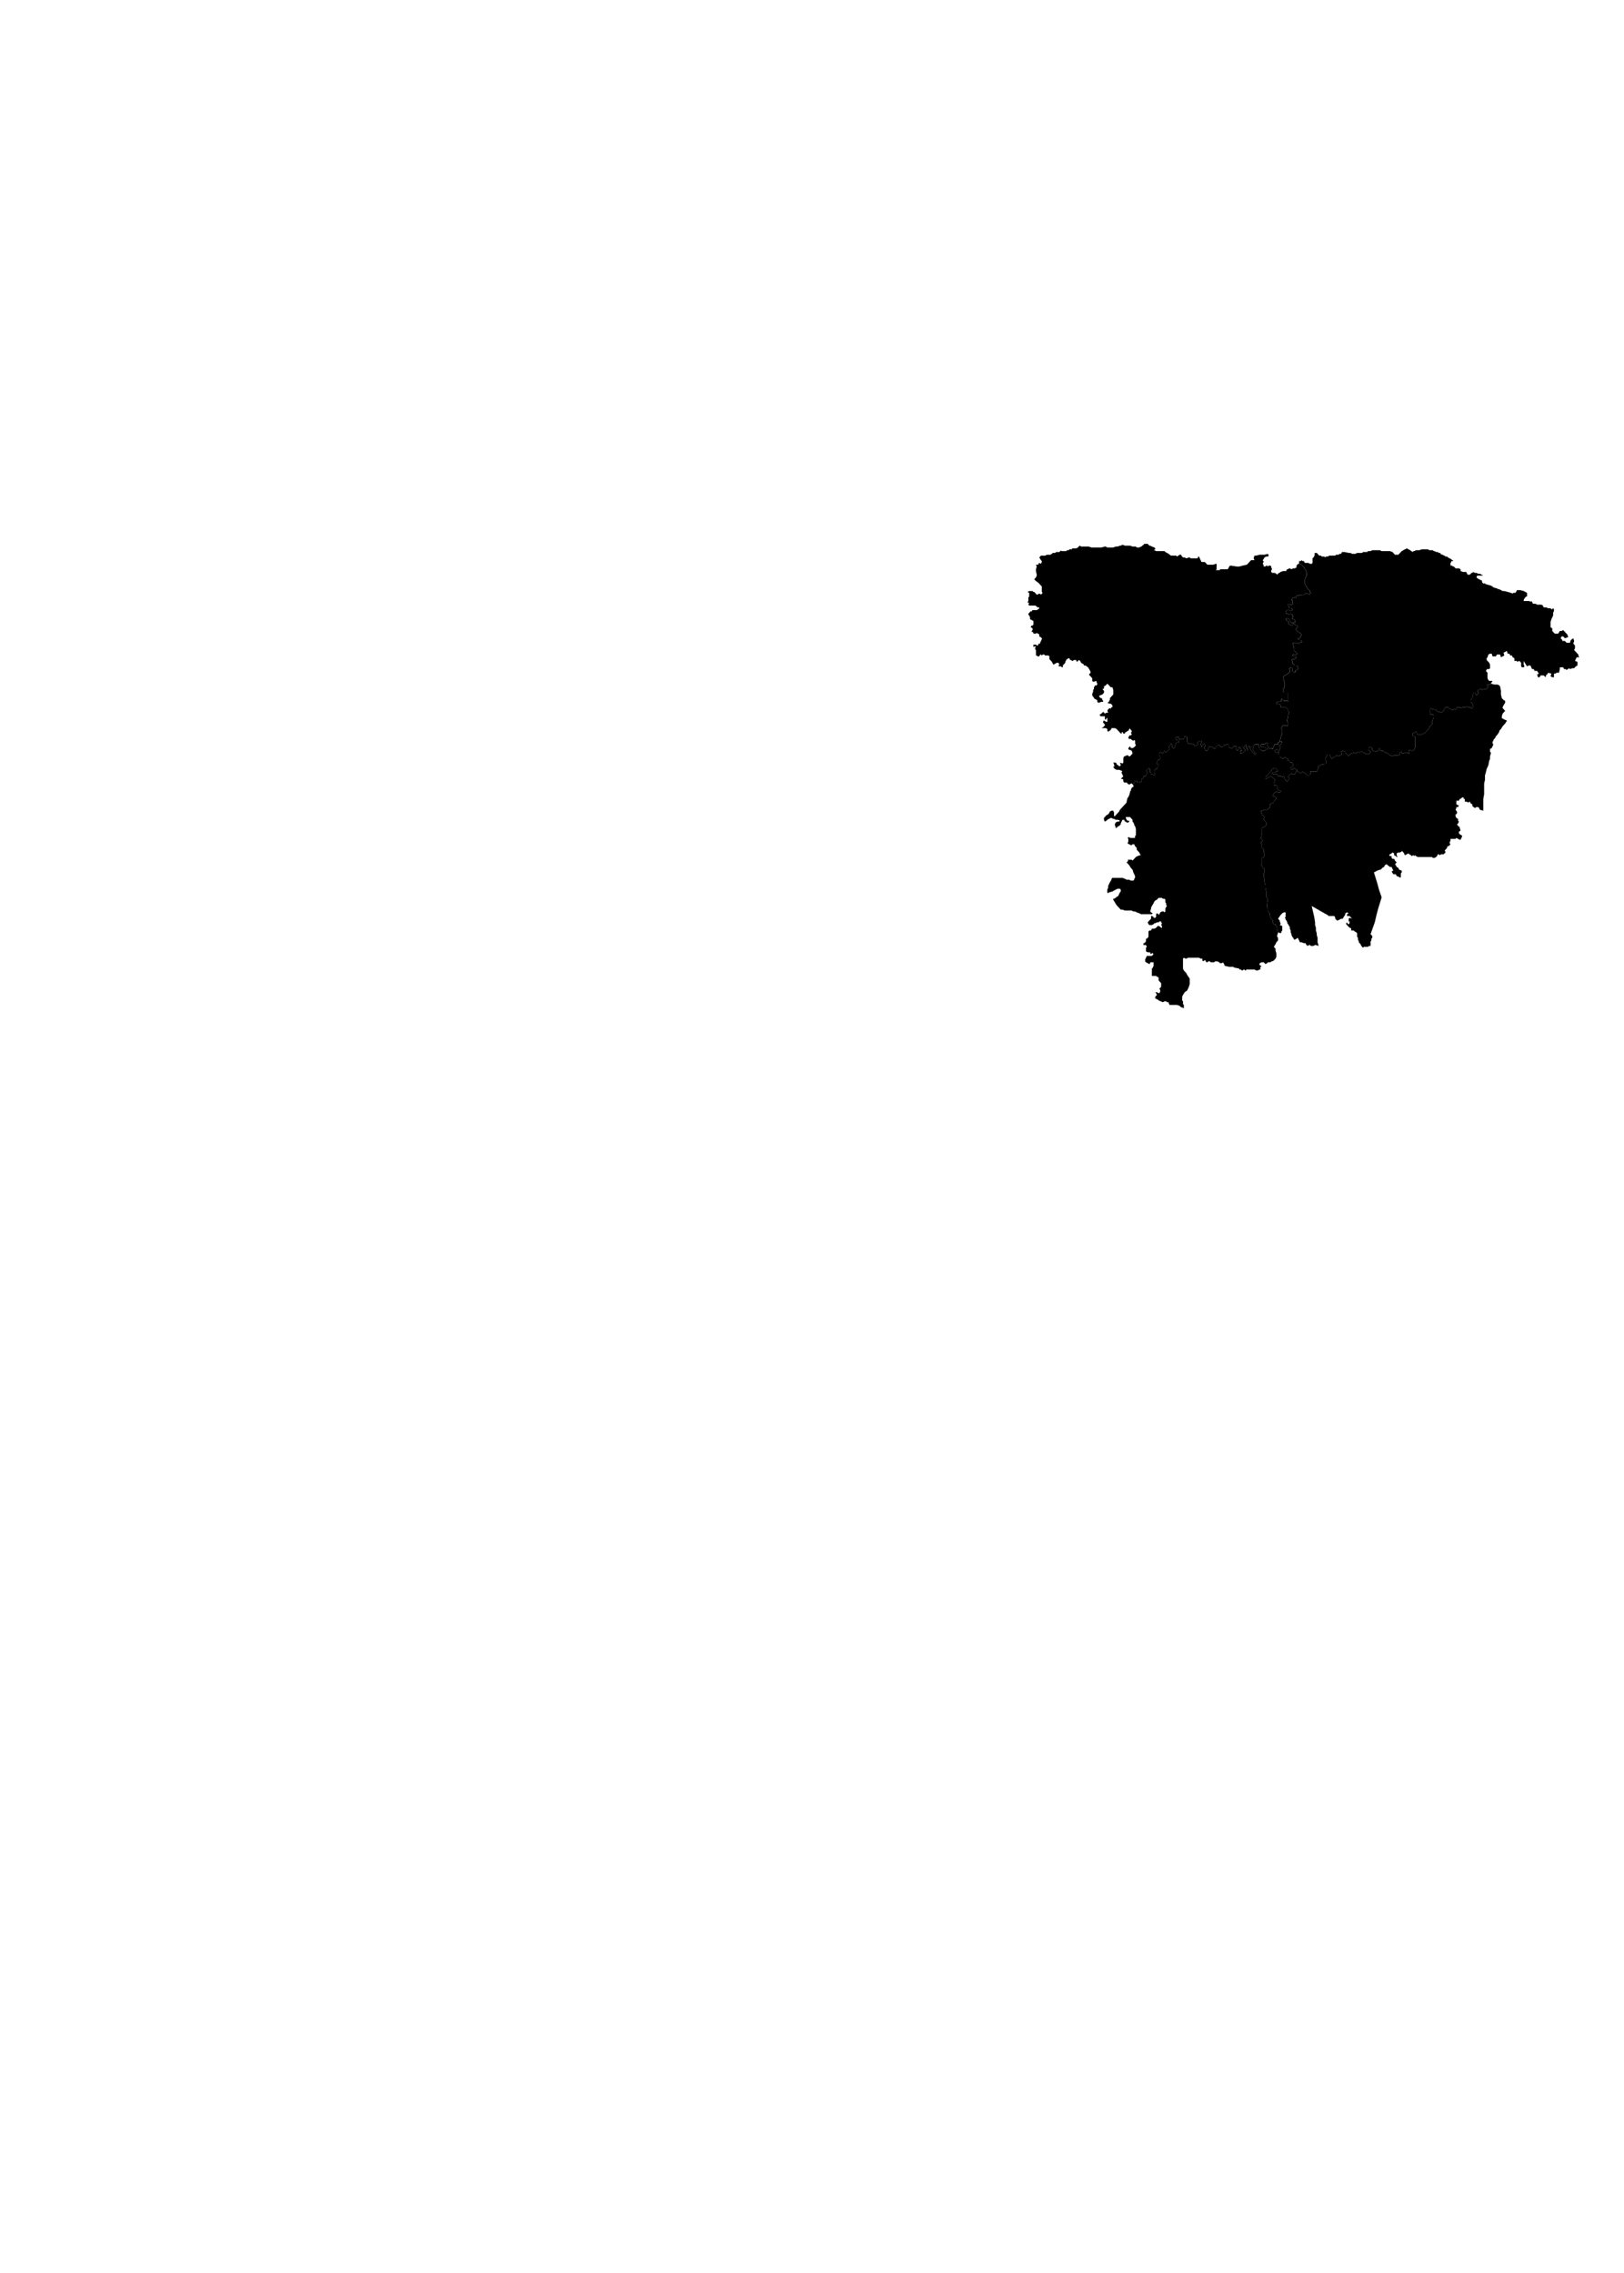 <svg enable-background="new -106.403 -201.859 629.266 880.536" height="880.536px" id="district_41" viewBox="-106.403 -201.859 629.266 880.536" width="629.266px" x="0px" xml:space="preserve" xmlns="http://www.w3.org/2000/svg" y="0px" centerX="380" centerY="100">
    <path d="M362.74,87.56   l-0.651-0.35l-0.653,1.757h-0.653l-0.648-1.407l0.648-0.35l-0.325-0.703l-0.323-0.35l-0.325,0.35l-0.653,1.054V87.21l-0.322-0.703   l0.322-0.703v-0.703h-0.648l-0.981,0.703l0.328,0.703l-1.298,0.703l-0.331-0.703h-0.328l-0.65-0.35h-0.651h-0.647l-0.322-0.704   v-1.056v-0.702l-0.982-0.352l-0.325,1.055h-0.977l-0.652,0.353l-0.328-1.056h-0.977l-0.324,0.351l0.324,0.705h0.324l0.325,0.35   h0.325v0.703h-0.977l-0.324,1.054l-0.325,0.353v0.703h-0.65l-0.33-0.353v-0.703l-0.325-0.7l-0.324,0.35l-0.325,0.703l-0.325,0.351   l0.325,0.705l-0.325,0.349l-0.979,1.056l-0.65-0.704l-0.656,1.056l-0.648-0.351l-0.328-0.352l-0.322,0.703v0.702l0.322,0.702v0.705   l-0.322,0.35h-0.646l-0.327,1.056l-0.328,0.35l0.979,0.352l-0.321,0.704l-0.328,1.056h-0.653l-0.331,0.703v0.702l0.331,0.705   l-0.652,0.35l-0.328-0.35h-0.649v-0.705l-0.646-0.351l0.321-0.351v-0.353l-0.321-0.702l-0.652,0.352l-0.653,0.703l0.653,0.702   l-0.653,0.705v0.702h-0.979v0.702l-0.649,0.352v1.054l-1.629,0.351l-0.331-0.701l-0.974,0.35l-0.331,1.407l-0.324-0.35   l-0.322-0.353h-0.327l-0.322,0.353h-0.328h-0.324l-0.325-0.353l-0.328-0.352h-0.327h-0.325h-0.321l-0.328-0.351v-0.703   l-0.325-0.351h-0.652l0.324-0.352l0.328-0.352l0.325-0.351l-0.325-0.352v-0.35l-0.328-0.353v-0.703h0.328l-0.328-0.351   l-0.973-0.353h-0.331h-0.649L325.606,96l-0.324-0.352l-0.325-0.349l0.325-0.354h0.324l-0.324-0.352v-0.351l-0.325-0.701h0.325   h0.649l0.328,0.349v0.352l0.649,0.351l0.331,0.352h0.324l0.322-0.352l-0.322-1.054l0.977,0.35l0.325-0.35v-1.056v-0.702   l0.328-0.702h0.321l0.652-0.353h0.328h0.325v0.353h0.324h0.328l0.974-1.056l-0.322-1.056l-0.649-0.352h-0.327l-0.325-0.349v-0.352   l0.325-0.353l0.327-0.35l0.322,0.703h0.327h0.322l0.655-0.353l0.325-0.35l0.321-0.353l-0.321-0.7v-0.353v-0.351v-0.352l-0.325-0.35   l-0.33,0.35l-0.647-0.35l-0.327-0.353h-0.649l-0.325-0.352v-0.351l0.325-0.351v-0.351h0.649l0.327-0.352l-0.327-0.705l0.327-0.35   v-0.352l-0.327-0.35l-0.322-0.351V80.18l-0.327,0.354l-0.325,0.701h-0.325l-0.328,0.352l-0.652,0.35v0.353h-0.321h-0.328   l-0.325-0.703l-0.327,0.35v0.353h-0.325l-0.979-1.056l-0.649-0.701l-0.653-0.354h-0.973h-0.325l-0.328,0.705l-0.98,0.702   l-0.324-0.352v-0.701l-0.649-0.354h-0.65h-0.328h-0.324h-0.328l0.652-0.35l0.328-0.352l0.328-0.35v-0.354l-0.328-0.35l-0.328-0.354   V77.37h0.328h0.328l0.322,0.353h0.649v-0.705v-0.351v-0.353h-0.325l-0.325,0.703l-0.321-0.351v-0.353v-0.35v-0.352h-0.656h-0.652   h-0.325l-0.327-0.349v-0.354l0.652-0.353l0.328-0.349l0.324-0.352l0.328,0.352l0.328,0.349l0.646-0.349h0.324h0.325l-0.325-0.704   l0.325-0.704h0.325v-0.35h0.325l0.33,0.35v-0.35l0.328-0.352h0.325v-0.353v-0.351l-0.325-0.352l-0.328-0.352h-0.33h-0.325   l-0.649-0.351l0.649-0.352v-0.351l0.325-0.353V68.58l0.33-0.354l0.653-0.701l0.321-0.351v-0.703v-1.056l-0.321-1.054h-0.325h-0.328   l-0.33-0.353l-0.325-0.352l-0.325-0.352l-0.325-0.349l-0.324,0.349l-0.325,0.352l-0.649,0.352v0.704l-0.328,0.351h-0.324   l0.324,0.349l0.328,0.353v0.703l-0.328,0.351l-0.324,0.353l-0.98,0.351l-0.322,0.351l0.322,0.35l0.328,0.354h0.324l0.328,0.351   v0.35l0.324,0.353v0.351h-0.652l-0.977,0.352h-0.328l-0.324-0.352V69.28h-0.321l-0.331-0.35h-0.322l-0.98-1.407V66.82l0.331-0.703   v-0.351V65.42l0.321-0.349v-0.704l0.328-0.352v-0.352h0.653l0.321-0.352v-0.349l-0.321-0.703v-0.352l-1.305,0.352l-0.331-0.352   v-0.351v-0.703l-0.649-0.703l-0.325-0.353l-0.321-0.35l0.321-0.351l0.325-0.354v-0.349l-0.325-0.702l-0.652-1.056l-0.977-0.703   h-0.325h-0.327V55.58l-0.328-0.35h-0.322l-0.321-0.352l-0.331-0.35v-0.353l-0.649-0.351l-0.328,0.351l-0.324,0.353l-0.325-0.353   v-0.368H310.3h-0.652l-0.325,0.351h-0.327l-0.325-0.351h-0.325l-0.324-0.353v-0.352h-0.325l-0.646,0.352l-0.328,0.353l-0.331,0.704   v0.351l-0.324,0.352l-0.325,0.351l-0.328,0.352v0.355v0.348h-0.324l-0.322-0.348h-0.327h-0.322l-0.649-0.355h0.321l0.328-0.352   l-0.328-0.351v-0.352h-0.321h-0.658v0.352h-0.65v0.351h-0.324l-0.325-0.351l-0.321-0.703l-0.328-0.353l-0.325-0.351l-0.328-0.353   v-0.352v-0.701l-0.324-0.352h-0.328h-0.324h-0.325h-0.328l-0.325-0.351h-0.646l-0.328,0.351l-0.328-0.351h-0.325l-0.328,0.703   h-0.328h-0.32l-0.325-0.352H295v-0.351v-0.703v-0.351v-0.353V49.94l-0.328-0.352v-0.351L295,48.534h-0.652l-0.327,0.354v-0.354   V47.83h0.327H295l0.322,0.352h0.325l0.32-0.352v-0.349h0.328h0.328V47.13l0.325-0.704l0.328-0.701v-0.353l-0.328-0.351   l-0.653-0.353v-0.701l-0.328-0.354h-0.32l-0.325-0.349L295,43.613h-0.652h-0.327v-0.349l-0.328-0.354h-0.322v-0.351l0.322-0.353   V41.86v-0.352l-0.65-0.354v-0.35l0.328-0.351h0.322l0.328-0.35V39.75v-0.711v-0.348l-1.306-0.705v-0.351v-0.354l-0.324-0.701   l-0.321-0.353v-0.352l0.321-0.35l0.324-0.351l0.325-0.353l0.328,0.353v-0.353l0.322-0.35h0.328h0.327h0.652h0.322l0.646-0.352   l0.328-0.352v-0.351h-0.328h-0.32l-0.325-0.351h-0.322v-0.352h-0.328h-0.325h-0.326h-1.306h-0.324l-0.321-0.352l0.321-0.702h-0.321   l-0.331-0.351l0.331-0.353V29.9v-0.352l0.321-0.352v-0.703v-0.701l-0.652-0.353l0.652-0.351h0.324h0.325h0.328h0.322l0.328,0.351   h0.326l0.978,1.055h0.325l0.32-0.35h0.656l0.325,0.35l0.328-0.35l0.328-0.352l-0.328-0.353v-0.356v-1.405v-0.353l-0.328-0.353   l-0.325-0.349l-0.656-0.703l-0.97-0.704l-0.328-0.352l-0.325-0.35l0.653-0.703l0.322-0.704v-0.353l-0.322-1.405v-0.353V18.65   l0.322-1.055l-0.322-0.703h0.97v-0.351l0.328-0.353l0.653,0.353l0.328-0.704v-0.35l-0.328-0.353l-0.653-1.052l0.328-0.352   l0.325-0.354h0.328h1.301l0.653-0.349h0.652h0.652l0.653-0.353l0.321-0.352h0.325h0.649l0.324-0.351h0.659h0.649l0.322-0.352   l0.327-0.352v0.352h0.646h0.653h0.655l0.328-0.352h0.646l0.325-0.35h0.324h0.65V10.56h0.652h0.327h0.65l0.649-0.35l0.328-0.351   l0.321-0.353l0.659,0.353h0.646h0.655h0.65h0.648h0.331l0.971,0.351h0.98h0.649h0.652h0.978h0.652l1.311-0.351h0.321l0.649,0.351   h0.65h0.982h0.647l0.976-0.351h0.653l0.98-0.353h0.321l0.653-0.352l0.977,0.352h0.652h0.979h0.328l0.974,0.353h0.324h0.331h0.324   h0.322l0.325,0.351h0.98l0.649-0.351h0.328V9.507h0.325l0.324-0.352L337,8.804h0.652h0.325h0.328l0.321,0.351l0.331,0.352h0.321   l0.653,0.353l0.973,0.351l0.331,0.35v0.353l-0.652,0.35h0.321l0.656,0.352h0.655h0.321h0.647h0.979h0.656l0.328,0.352l0.646,0.35   l0.652,0.352l0.325,0.352h0.325v0.35h0.325h0.654h0.322h0.653h0.324l0.324,0.354l0.979-0.704h0.325h0.327v0.35l0.324,0.354   l0.328,0.352h0.322h0.325l0.651,0.348l0.978-0.348h0.325l0.331,0.348h0.32h0.328h0.322h0.328h0.652h0.646l0.328-0.348v-0.352h0.322   l0.33,0.7l0.327,0.703l0.322,0.703h0.331h0.322h0.325h0.323l0.653,0.705l0.325,0.35h0.653h0.976h0.653l0.976-0.35h0.325v0.35v0.704   v0.35v0.352v0.352l-0.325,0.351h0.325h0.331h0.646h0.328v-0.351h0.325h0.65h0.651h0.659h0.646l0.323-0.352l0.328-0.702l0.325-0.352   h0.322l2.285,0.352h0.648h0.328l1.301-0.352l1.633-0.352l0.324-0.35l0.978-1.055l0.328-0.353h0.324h0.327h0.65l-0.322-0.703   l0.322-1.055H380h0.325l1.304-0.35h0.652h0.649h0.653l1.301-0.353l0.325,0.702l-0.325,0.354h-0.653l-0.646,0.352l-0.653,1.053   v0.353h0.328v0.35l-0.328,0.352v0.353l0.328,0.702v0.352h0.65l0.32-0.352h0.328l0.325,0.352l0.325-0.352h0.321h0.335l0.327,0.352   v0.35l0.321,0.703l-0.321,0.352v0.701l0.321,0.352h0.325h0.65l0.648,0.353l0.328,0.351l0.325-0.351l0.331-0.353h0.321l0.324-0.352   l0.979-0.348h0.325h0.327h0.321h0.328v-0.353l0.322-0.352h0.331l0.324-0.351h0.324l0.65,0.351l0.649-0.351h0.652l0.653-0.352   v-0.702l0.325-0.352l0.327-0.351h0.321l0.981,0.351l0.976,1.055l0.322,0.704l0.331,0.351l0.328,1.054v0.353v0.704l-0.328,0.704   l-0.331,0.703v0.349v0.352v1.056l0.331,0.7l0.328,0.353l0.321,0.702l0.655,0.701l0.322,0.354v0.351l0.325,0.353l-0.325,0.352   l-0.322,0.35l-0.331-0.35h-0.324h-0.321h-0.659l-0.322,0.35h-0.648h-0.325l-0.328,0.353l-0.325-0.353l-0.328,0.353h-0.321h-0.652   v0.702h-0.328h-0.649l-0.649,0.352l-0.328,0.702h0.328v0.705v0.351l0.322,0.349l-0.65,0.353h-0.65l-0.648-0.353v0.353v0.352   l0.325,0.352v0.35l0.324,0.351h0.649l0.328,0.352v0.352l-0.653,0.351l-0.648-0.351h-0.325h-0.331l-0.65,0.704v0.35l0.328,0.351   h0.322l0.656,0.351l0.648-0.351l0.653,0.351v0.353l0.322,0.352l-0.322,0.702v0.352h0.649l0.324,0.35v0.354v0.7h-0.651h-0.65   l-0.325-0.352l-0.325-0.703l-0.323-0.35l-0.979-0.352l-0.328,0.352l0.328,0.35l0.322,0.354l0.656,0.349l-0.325,0.704l0.648,0.353   l0.979,0.351l0.321-0.704l0.652,0.353l0.979,0.351v0.7l-0.325,0.354l-0.328,0.352l0.328,0.349l0.325,0.353l0.328,0.351l0.648,0.354   l0.325,0.349l0.328,0.354l-0.328,0.702l-0.325,0.703h-0.648v0.353l0.32,0.349h0.653l0.653,0.704l-0.979,0.353l-0.648,0.351   l-0.328-0.351h-0.325h-0.653h-0.651v0.7l0.327,1.408v0.351v0.352v0.351l0.649,0.353l0.328,0.351l0.325,0.353l-0.325,0.35h-0.328   h-0.325h-0.652l-0.321,0.352l0.321,0.352h0.652h0.325l0.328,0.353l-0.328,0.348l-0.325,0.352h-0.652h-0.321l-0.328,0.353   l0.328,0.351v0.353v0.351l0.321,0.702h0.328l0.324,0.352h0.325h0.653v0.355l0.327,0.7l-0.327,0.704h-0.653v0.702l-0.649,0.349   l-0.327-0.349l-0.322-0.352V57.3v-0.35l-0.653-0.352l-0.325,0.352l-0.324,0.351l0.324,0.354v0.35v0.352l-0.324,0.349l-0.324,0.354   l-0.653,0.352l-0.649,0.35l-0.327,0.353l-0.325,0.349v0.354l0.325,0.703v0.351l0.327,0.702v0.353v0.349v0.352v0.703l-0.327,0.353   l-0.325,0.351v0.702l0.325,0.703h0.979h0.653v0.703v0.702v0.704V68.9v0.703v0.351l-0.331-0.351h-0.65h-0.648l-0.325-0.353   l-0.328-0.35h-0.325v0.703l-0.325,0.351h-0.323h-0.322h-0.331l-0.653,0.352v0.351l0.328,0.352l0.325-0.352h0.331l0.322,0.352   l0.323,0.352v0.351v0.353h0.325h0.979h0.648l0.328,0.352l0.653,0.35v0.704l0.325,0.353v0.352v0.349l-0.325,0.353v0.354v0.349   l-0.331,1.406v0.352v0.353l0.331,0.348v0.705v0.354h-0.331l-0.322,0.35l-0.328-0.35h-0.648h-0.325l-0.328,0.35l-0.325,0.702v0.354   l0.325,0.351v0.35v1.056l-0.325,0.703l-0.648,2.46l-0.653,0.352v0.704h-0.979h-0.323l-0.325,0.702l-0.325,0.703v0.352h-0.325   l-0.32-0.352l-0.662,0.352l-0.322-0.704l-0.65-0.704l0.325-0.7l-0.653-0.353l-0.32,0.353l-0.325,0.351h-1.304l-0.331,0.702   l0.331,0.351h0.648h0.653l0.325,0.353h0.976l-0.325,0.701h-0.648l-0.325,0.352h-0.653l-0.979-0.352h-0.322v-0.701l-0.328-0.703   v-0.353v-0.349h-0.325h-0.648h-0.325l-0.65,0.349v0.704 M379.365,87.56l-0.328,0.705l0.65,1.407l0.653,0.351l-0.325,0.349   l-0.65-0.349l-0.654-0.704l-0.653-1.054V87.56l-0.322-0.35h-0.325l-0.328,0.35v0.353v1.054l-0.323-0.702l-0.325-0.704v-1.054   l-0.325,0.35l-0.65,1.056l0.65,0.701l-0.328,0.703l-0.653,0.353l-0.323,0.351h-0.653v-0.704v-0.351h0.653l-0.322-0.702   l-0.331-0.352l-0.322-0.353l-0.328,0.705l-0.323,0.702l-0.325-0.352l-0.325-0.35l0.325-0.352V87.56l-0.325-0.35H372.2h-0.648   l-0.328,0.703h-0.656l-0.977-0.353v-1.054h-0.649l-0.319,0.35l-0.658-0.35l-0.327,0.703l-0.647,0.35l-0.653-0.35l-0.327-0.703   l-0.646,0.35l-0.656,0.703l-0.324,0.705l-0.649-0.352l-0.325-0.353h-0.649" id="district_60" area="district" name="sunamganj" bengali="সুনামগঞ্জ" parent="sylhet"></path>
    <polygon points="   468.014,23.922 468.666,24.273 468.994,23.922 468.994,24.273 469.969,24.626 471.272,24.977 471.928,25.329 472.254,25.681   473.557,26.031 474.203,26.384 474.531,26.384 475.189,26.735 475.84,27.087 476.49,27.087 479.097,27.791 479.751,28.142   479.751,27.791 480.073,27.791 480.726,27.791 481.054,27.438 481.377,26.735 481.703,26.735 482.355,26.735 482.686,26.735   483.987,27.087 484.637,27.438 485.289,27.791 485.289,28.142 485.289,28.845 485.289,29.196 484.966,29.196 484.637,29.548   484.312,29.899 483.987,30.603 483.987,30.953 484.312,30.953 484.966,30.953 485.289,30.953 485.938,30.953 486.269,30.953   486.597,31.307 486.92,30.953 487.243,31.307 487.57,32.006 487.898,32.006 488.223,32.006 488.549,32.006 489.2,32.36   489.53,32.36 489.855,32.36 490.18,32.36 490.829,32.36 491.481,32.713 491.481,33.064 491.806,33.415 492.135,33.415   492.786,33.415 493.441,33.768 493.763,33.768 494.412,33.768 494.739,34.117 495.067,34.117 495.395,33.768 495.72,34.117   495.72,34.47 495.72,34.82 495.395,35.525 495.395,36.226 495.395,36.58 495.067,37.282 494.739,37.985 494.412,39.041   494.412,41.148 495.067,41.502 495.067,42.56 495.395,42.907 496.049,43.61 496.698,43.61 497.349,43.61 498.003,42.56   498.653,42.56 499.306,42.205 499.96,42.907 500.283,43.262 500.935,43.964 501.26,45.019 500.935,45.019 499.96,45.37   499.306,44.666 498.653,44.666 498.326,45.37 498.978,46.074 498.978,46.424 499.306,46.424 499.96,46.424 500.607,47.129   501.26,47.129 501.909,47.129 502.239,46.074 503.22,45.37 503.538,46.424 503.22,47.479 503.865,48.182 503.865,49.237   503.538,49.94 503.865,50.292 504.193,50.644 504.521,50.994 505.172,51.697 505.172,52.049 505.495,52.754 504.521,52.754   504.193,53.455 503.865,54.159 504.846,54.512 504.846,55.916 504.193,56.271 503.538,56.972 503.22,56.972 502.892,56.972   501.909,57.323 501.589,56.972 500.607,57.675 500.283,57.323 499.632,57.323 499.306,56.621 498.003,56.621 498.003,57.323   497.675,58.729 496.698,58.729 496.372,59.081 495.72,59.081 495.72,60.138 495.72,60.485 495.067,60.485 494.412,60.138   494.739,59.081 493.441,58.729 493.113,59.434 492.786,59.434 492.463,60.485 491.806,59.783 490.503,59.783 490.18,60.485   489.53,60.485 489.2,59.434 489.855,59.081 489.2,58.026 488.223,58.026 487.898,57.323 487.243,57.323 486.597,55.916   485.938,55.916 485.289,56.271 483.987,54.159 483.987,54.862 483.987,55.565 484.312,56.271 483.987,56.621 483.337,56.621   483.006,56.271 483.006,55.214 483.006,54.862 482.355,54.159 481.377,54.512 481.377,54.159 481.054,54.159 480.404,54.159   480.404,53.105 479.751,52.754 479.423,52.049 478.775,52.049 478.444,51.348 477.794,51.348 477.469,50.292 476.163,50.994   476.49,52.049 475.84,52.402 475.189,52.754 474.858,51.697 473.557,51.697 473.232,52.402 472.254,52.402 471.928,52.402   471.6,51.348 470.947,51.348 470.3,51.697 469.969,52.754 469.646,53.105 469.646,53.455 469.646,53.807 469.969,54.159   470.3,54.512 470.623,54.862 470.947,55.565 470.947,56.271 470.947,56.972 470.623,57.323 469.646,57.323 469.646,57.675   469.318,58.026 469.646,58.381 469.969,58.729 469.969,59.081 469.969,59.783 469.969,60.84 470.3,61.543 470.623,61.895   470.947,61.895 471.6,61.895 471.928,61.895 471.272,62.95 470.947,63.3 470.623,63.3 469.969,63.3 469.646,63.654 470.3,64.003   470.3,64.355 469.969,64.355 469.646,65.06 469.318,65.06 468.666,65.06 468.014,65.412 467.689,65.06 467.364,65.06   467.034,65.06 466.06,65.761 466.385,66.114 466.385,66.466 466.385,66.817 466.06,67.17 465.735,67.521 465.406,66.817   465.085,66.466 464.754,66.466 464.428,66.817 464.428,67.521 464.103,68.223 463.781,68.927 463.451,69.278 463.451,69.982   463.781,70.334 464.103,70.684 464.428,71.035 464.428,71.738 464.103,72.443 463.781,72.793 463.451,72.092 463.123,72.092   462.471,72.092 461.823,71.738 461.497,72.092 460.52,72.092 459.537,72.443 459.217,72.092 458.891,72.092 458.24,72.092   457.908,72.443 457.585,73.145 456.934,72.793 456.606,72.793 456.606,73.145 456.281,73.145 455.631,72.793 454.977,72.443   454.655,72.092 454.323,72.092 453.671,72.092 453.348,72.443 453.348,72.793 453.023,73.145 452.698,73.848 452.045,74.202   451.394,73.848 450.74,73.848 450.414,73.496 450.091,73.145 448.462,72.793 448.134,72.443 447.811,72.793 447.811,73.145   447.811,73.848 447.811,74.55 447.811,74.903 448.462,74.903 448.785,74.903 449.112,75.257 449.112,75.959 448.785,77.012   448.785,77.364 448.462,77.717 448.462,78.066 448.785,78.419 448.462,78.771 448.134,79.123 447.48,79.474 447.48,79.826   447.155,80.531 446.502,81.232 446.179,81.583 445.854,81.936 445.199,82.288 444.551,82.64 442.919,82.64 442.591,82.288   442.591,81.936 442.268,81.583 440.968,82.288 440.968,82.64 440.968,82.99 441.288,83.342 441.615,83.342 441.94,83.694   441.94,84.045 441.94,84.397 441.94,84.75 441.94,85.451 441.94,86.507 441.94,87.56 441.615,88.265 441.615,88.617   440.636,88.967 439.656,88.617 439.336,88.967 439.336,89.318 439.656,89.67 439.656,90.023 439.336,90.023 438.682,89.67   438.029,89.67 437.379,90.023 436.725,90.023 436.725,89.67 436.725,89.318 436.4,89.318 436.076,89.67 435.745,90.023   436.076,90.372 435.425,90.725 435.096,90.725 434.119,90.725 433.791,90.725 433.142,91.077 432.811,91.077 432.489,90.725   432.162,90.725 431.839,90.372 431.51,90.023 430.863,89.67 430.205,89.67 429.556,88.967 428.903,88.967 428.576,88.967   428.253,88.617 428.253,87.914 427.927,87.914 427.927,88.617 426.946,89.318 426.616,89.318 425.645,88.967 425.317,88.617   425.317,87.914 424.99,87.56 424.344,87.56 423.688,87.914 423.688,88.617 424.344,88.967 424.665,89.318 424.344,90.023   424.016,90.372 423.363,90.023 422.713,90.372 422.385,89.67 421.734,89.67 421.407,89.318 421.082,89.318 420.756,89.318   420.105,89.67 419.45,89.318 419.122,90.023 418.148,89.67 416.519,90.372 416.191,91.077 415.544,90.372 415.213,90.023   414.887,90.023 414.887,89.318 413.91,88.967 413.261,89.318 413.587,90.372 412.28,91.077 411.627,90.725 410.651,91.427   410.001,91.427 409.676,92.133 409.347,91.781 409.022,91.077 409.022,90.372 408.044,90.372 407.719,90.725 407.393,91.427   407.065,92.133 407.065,92.483 407.393,92.835 407.393,93.891 406.744,93.891 406.416,94.24 405.761,94.24 405.111,94.592   404.461,94.944 404.461,95.648 404.133,96.349 403.81,97.054 403.156,97.054 402.827,97.054 402.178,97.054 401.85,97.054   401.198,97.054 401.525,97.757 401.198,98.111 400.878,98.461 399.899,98.461 399.571,97.757 398.267,97.054 397.614,97.757   395.985,96.703 396.31,96.349 394.678,95.648 394.356,96.349 393.701,96 394.028,94.944 394.678,94.944 394.678,94.24   394.356,93.538 393.701,93.538 393.052,92.835 392.396,92.835 392.727,92.133 391.424,91.427 390.77,92.133 390.115,91.427   389.467,91.427 389.467,90.372 389.144,90.372 388.813,90.372 389.144,89.67 389.144,89.318 388.158,89.67 387.835,89.67   387.51,88.967 387.835,88.617 388.158,88.265 389.144,88.967 389.467,88.617 389.79,87.56 389.144,87.209 389.467,86.856   390.115,86.157 390.442,85.451 389.467,85.451 390.115,82.99 390.442,82.288 390.442,81.232 390.442,80.882 390.115,80.531   390.115,80.177 390.442,79.474 390.77,79.123 391.095,79.123 391.744,79.123 392.073,79.474 392.396,79.123 392.727,79.123   392.727,78.771 392.727,78.066 392.396,77.717 392.396,77.364 392.396,77.012 392.727,75.605 392.727,75.257 392.727,74.903   393.052,74.55 393.052,74.202 393.052,73.848 392.727,73.496 392.727,72.793 392.073,72.443 391.744,72.092 391.095,72.092   390.115,72.092 389.79,72.092 389.79,71.738 389.79,71.388 389.467,71.035 389.144,70.684 388.813,70.684 388.488,71.035   388.158,70.684 388.158,70.334 388.813,69.982 389.144,69.982 389.467,69.982 389.79,69.982 390.115,69.629 390.115,68.927   390.442,68.927 390.77,69.278 391.095,69.629 391.744,69.629 392.396,69.629 392.727,69.982 392.727,69.629 392.727,68.927   392.727,68.576 392.727,67.871 392.727,67.17 392.727,66.466 392.073,66.466 391.095,66.466 390.77,65.761 390.77,65.06   391.095,64.709 391.424,64.355 391.424,63.654 391.424,63.3 391.424,62.95 391.424,62.598 391.095,61.895 391.095,61.543   390.77,60.84 390.77,60.485 391.095,60.138 391.424,59.783 392.073,59.434 392.727,59.081 393.052,58.729 393.378,58.381   393.378,58.026 393.378,57.675 393.052,57.323 393.378,56.972 393.701,56.621 394.356,56.972 394.356,57.323 394.356,58.026   394.678,58.381 395.01,58.729 395.656,58.381 395.656,57.675 396.31,57.675 396.638,56.972 396.31,56.271 396.31,55.916   395.656,55.916 395.33,55.916 395.01,55.565 394.678,55.565 394.356,54.862 394.356,54.512 394.356,54.159 394.028,53.807   394.356,53.455 394.678,53.455 395.33,53.455 395.656,53.105 395.985,52.754 395.656,52.402 395.33,52.402 394.678,52.402   394.356,52.049 394.678,51.697 395.33,51.697 395.656,51.697 395.985,51.697 396.31,51.348 395.985,50.994 395.656,50.644   395.01,50.292 395.01,49.94 395.01,49.588 395.01,49.237 394.678,47.831 394.678,47.129 395.33,47.129 395.985,47.129   396.31,47.129 396.638,47.479 397.287,47.129 398.267,46.776 397.614,46.074 396.961,46.074 396.638,45.722 396.638,45.37   397.287,45.37 397.614,44.666 397.942,43.964 397.614,43.61 397.287,43.262 396.638,42.907 396.31,42.56 395.985,42.205   395.656,41.854 395.985,41.502 396.31,41.148 396.31,40.448 395.33,40.096 394.678,39.743 394.356,40.448 393.378,40.096   392.727,39.743 393.052,39.041 392.396,38.691 392.073,38.337 391.744,37.985 392.073,37.633 393.052,37.985 393.378,38.337   393.701,39.041 394.028,39.391 394.678,39.391 395.33,39.391 395.33,38.691 395.33,38.337 395.01,37.985 394.356,37.985   394.356,37.633 394.678,36.931 394.356,36.58 394.356,36.226 393.701,35.874 393.052,36.226 392.396,35.874 392.073,35.874   391.744,35.525 391.744,35.173 392.396,34.47 392.727,34.47 393.052,34.47 393.701,34.82 394.356,34.47 394.356,34.117   394.028,33.768 393.378,33.768 393.052,33.415 393.052,33.064 392.727,32.713 392.727,32.36 392.727,32.006 393.378,32.36   394.028,32.36 394.678,32.006 394.356,31.658 394.356,31.307 394.356,30.603 394.028,30.603 394.356,29.899 395.01,29.548   395.656,29.548 395.985,29.548 395.985,28.845 396.638,28.845 396.961,28.845 397.287,28.493 397.614,28.845 397.942,28.493   398.267,28.493 398.916,28.493 399.24,28.142 399.899,28.142 400.221,28.142 400.547,28.142 400.878,28.493 401.198,28.142   401.525,27.791 401.198,27.438 401.198,27.087 400.878,26.735 400.221,26.031 399.899,25.329 399.571,24.977 399.24,24.273   399.24,23.219 399.24,22.867 399.24,22.518 399.571,21.813 399.899,21.11 399.899,20.405 399.899,20.052 399.571,18.999   399.24,18.648 398.916,17.944 397.942,16.89 396.961,16.539 396.961,16.185 396.961,15.836 396.961,15.484 397.287,15.484   397.614,15.484 397.942,15.131 398.267,15.484 398.916,15.484 398.916,15.836 399.24,16.185 399.899,16.185 400.547,16.185   401.198,16.539 401.525,16.539 401.85,16.539 402.178,16.185 402.178,15.484 402.178,15.131 402.178,14.427 402.501,14.079   402.827,13.727 402.827,13.373 403.156,13.023 402.827,12.671 403.156,12.319 403.482,12.319 403.81,12.319 404.133,12.671   404.461,13.023 404.781,13.373 405.111,13.373 405.433,13.373 405.761,13.727 406.416,13.727 406.744,13.727 407.065,14.079   407.393,13.727 408.044,13.727 408.694,13.373 409.676,13.373 410.324,13.373 410.979,13.373 411.304,13.023 411.627,13.023   412.28,13.023 412.608,12.671 413.261,12.671 413.587,11.968 414.237,11.968 414.562,11.968 416.191,12.319 416.844,12.319   417.493,12.671 418.148,12.671 418.802,12.671 419.45,12.319 420.105,12.319 420.756,12.319 421.407,12.319 421.734,11.968   422.385,11.968 422.713,11.968 423.363,11.968 423.688,11.616 424.344,11.616 424.665,11.616 425.317,11.264 425.645,11.264   426.296,11.264 426.946,11.264 427.28,11.264 427.927,11.264 428.253,11.264 428.903,11.616 429.879,11.616 430.533,11.616   431.51,11.616 432.162,11.616 433.142,11.968 433.465,12.319 433.791,12.671 434.119,13.023 435.425,13.023 435.745,12.671   436.076,12.319 436.725,11.616 437.379,11.264 438.029,10.913 438.682,10.561 439.336,10.913 439.983,11.264 440.968,11.968   441.288,11.616 441.615,11.616 442.268,11.264 442.919,11.264 443.569,11.264 444.551,10.913 445.854,10.913 446.502,10.913   446.828,10.913 447.48,11.264 448.134,11.264 448.462,11.264 448.785,11.264 449.112,11.616 449.434,11.616 450.091,11.968   450.74,11.968 451.069,12.319 451.719,12.319 451.719,12.671 452.371,13.023 452.698,13.023 453.023,13.373 453.348,13.373   453.671,13.727 454.323,13.727 454.655,14.079 455.308,14.427 455.954,14.781 456.281,15.131 456.606,15.131 456.606,15.484   455.954,15.484 455.954,15.836 455.631,16.185 455.631,16.89 455.631,17.241 456.281,17.241 456.606,17.593 456.934,17.593   457.26,17.944 457.585,18.295 458.24,18.295 458.891,18.295 459.537,18.648 459.537,18.999 459.537,19.353 460.52,19.701   460.845,19.701 461.497,19.701 461.823,19.701 461.823,20.052 462.152,20.405 462.152,20.757 462.802,20.757 463.123,20.757   463.451,20.405 463.781,20.052 464.103,20.052 464.428,19.701 465.085,20.052 465.735,20.052 466.385,20.405 467.034,20.405   467.689,20.757 468.343,21.11 468.014,21.11 467.364,21.11 466.714,21.11 466.06,21.11 465.735,21.461 465.735,21.813   466.06,22.163 466.714,22.518 467.364,22.867 467.689,22.867  " id="district_61" area="district" name="sylhet" bengali="সিলেট" parent="sylhet"></polygon>
    <polygon points="   332.751,102.329 333.085,100.922 334.054,100.572 334.385,101.275 336.017,100.922 336.017,99.868 336.663,99.516 336.663,98.813   337.643,98.813 337.643,98.11 338.297,97.406 337.643,96.703 338.297,96 338.948,95.647 339.272,96.349 339.272,96.703   338.948,97.054 339.597,97.406 339.597,98.11 340.251,98.11 340.574,98.461 341.229,98.11 340.898,97.406 340.898,96.703   341.229,96 341.883,96 342.206,94.944 342.53,94.241 341.554,93.89 341.883,93.538 342.206,92.484 342.858,92.484 343.183,92.134   343.183,91.427 342.858,90.726 342.858,90.023 343.183,89.318 343.509,89.67 344.157,90.023 344.815,88.968 345.466,89.67   346.444,88.616 346.769,88.265 346.444,87.559 346.769,87.21 347.092,86.507 347.42,86.156 347.746,86.858 347.746,87.559   348.077,87.914 348.723,87.914 348.723,87.21 349.052,86.858 349.377,85.803 350.352,85.803 350.352,85.101 350.027,85.101   349.7,84.749 349.377,84.749 349.052,84.045 349.377,83.694 350.352,83.694 350.68,84.749 351.332,84.397 352.309,84.397   352.637,83.343 353.615,83.694 353.615,84.397 353.615,85.452 353.941,86.156 354.589,86.156 355.24,86.156 355.892,86.507   356.22,86.507 356.549,87.21 357.849,86.507 357.521,85.803 358.503,85.101 359.153,85.101 359.153,85.803 358.829,86.507   359.153,87.21 359.153,87.559 359.806,86.507 360.132,86.156 360.455,86.507 360.781,87.21 360.132,87.559 360.781,88.968   361.435,88.968 362.086,87.21 362.74,87.559 363.392,87.559 363.715,87.914 364.366,88.265 364.693,87.559 365.349,86.858   365.998,86.507 366.323,87.21 366.975,87.559 367.629,87.21 367.952,86.507 368.61,86.858 368.932,86.507 369.581,86.507   369.581,87.559 370.561,87.914 371.215,87.914 371.538,87.21 372.19,87.21 372.521,87.21 372.844,87.559 372.844,87.914   372.521,88.265 372.844,88.616 373.169,88.968 373.492,88.265 373.822,87.559 374.144,87.914 374.475,88.265 374.798,88.968   374.144,88.968 374.144,89.318 374.144,90.023 374.798,90.023 375.121,89.67 375.776,89.318 376.104,88.616 375.452,87.914   376.104,86.858 376.427,86.507 376.427,87.559 376.755,88.265 377.078,88.968 377.078,87.914 377.078,87.559 377.406,87.21   377.733,87.21 378.055,87.559 378.055,88.265 378.704,89.318 379.365,90.023 380.015,90.373 380.341,90.023 379.687,89.67   379.035,88.265 379.365,87.559 379.365,86.858 380.015,86.507 380.341,86.507 380.99,86.507 381.316,86.507 381.316,86.858   381.316,87.21 381.641,87.914 381.641,88.616 381.967,88.616 382.948,88.968 383.598,88.968 383.927,88.616 384.575,88.616   384.902,87.914 383.927,87.914 383.598,87.559 382.948,87.559 382.298,87.559 381.967,87.21 382.298,86.507 383.598,86.507   383.927,86.156 384.247,85.803 384.902,86.156 384.575,86.858 385.227,87.559 385.552,88.265 386.212,87.914 386.531,88.265   386.859,88.265 386.859,87.914 387.184,87.21 387.512,86.507 387.835,86.507 388.813,86.507 388.813,85.803 389.467,85.452   390.445,85.452 390.115,86.156 389.467,86.858 389.144,87.21 389.79,87.559 389.467,88.616 389.144,88.968 388.158,88.265   387.835,88.616 387.512,88.968 387.835,89.67 388.158,89.67 389.144,89.318 389.144,89.67 388.813,90.373 389.144,90.373   389.467,90.373 389.467,91.427 390.115,91.427 390.77,92.134 391.421,91.427 392.727,92.134 392.396,92.834 393.052,92.834   393.701,93.538 394.353,93.538 394.678,94.241 394.678,94.944 394.028,94.944 393.701,96 394.353,96.349 394.678,95.647   396.31,96.349 395.985,96.703 395.656,97.406 395.335,98.11 394.353,98.11 394.028,97.759 393.052,98.461 392.727,99.164   393.052,99.516 393.052,99.868 392.727,100.572 392.073,100.922 391.744,100.219 391.421,99.868 391.421,99.516 391.095,98.813   390.445,99.164 390.115,98.813 389.467,98.813 388.813,98.813 388.488,98.11 387.835,98.11 387.184,98.11 386.531,97.759   386.531,97.406 386.859,97.406 387.184,97.406 387.512,97.406 388.158,97.054 388.488,97.054 388.813,96.703 388.488,96.349   387.835,95.647 387.512,95.647 386.531,96 386.212,96.703 385.884,97.054 385.552,97.406 384.575,98.461 383.927,99.164   383.927,99.868 384.247,99.868 384.575,99.516 385.552,99.164 385.884,98.813 386.531,99.164 386.859,99.516 387.512,99.868   387.512,100.572 387.512,100.922 387.184,101.625 387.184,101.978 387.184,102.329 387.835,102.329 388.158,102.329   388.488,102.681 388.488,103.032 388.488,103.382 388.813,104.086 389.144,104.44 389.467,104.44 389.79,104.44 389.79,104.79   389.467,105.14 389.144,105.14 388.158,104.79 387.184,105.493 386.859,106.196 386.859,106.548 387.184,106.548 387.835,106.898   388.158,107.25 387.835,107.955 387.512,107.955 387.184,108.656 387.184,109.007 386.212,109.36 385.552,109.712 385.884,110.064   385.552,110.767 385.552,111.117 384.902,111.468 384.575,111.823 383.276,111.823 382.621,112.173 382.298,112.173   382.298,112.878 382.621,113.227 382.621,113.929 382.948,113.929 383.276,114.283 383.598,114.634 383.276,115.337   383.276,115.689 383.927,116.393 384.247,116.744 384.247,117.446 384.247,117.798 383.598,118.502 383.276,118.502   382.621,118.855 382.621,119.205 382.621,120.261 382.621,120.962 382.298,122.369 381.967,122.721 382.621,123.424   382.948,123.776 382.621,124.128 382.298,124.128 382.298,124.831 382.621,125.535 382.621,125.886 382.621,126.236   382.621,126.589 382.948,126.94 383.276,127.291 383.276,127.644 383.276,128.346 383.598,129.05 383.598,129.402 383.276,130.104   382.621,130.457 382.621,130.807 382.621,131.512 382.621,131.864 382.621,132.567 382.298,133.269 382.621,133.621   382.948,134.324 383.598,134.675 383.598,135.377 383.598,135.731 383.276,136.436 383.276,137.136 383.276,137.841   383.598,138.543 383.598,139.246 383.598,139.95 383.927,141.002 383.927,142.061 384.247,143.467 384.247,143.818 384.247,144.52   384.247,145.224 384.247,145.576 384.575,145.925 384.902,146.631 384.575,148.387 384.575,148.742 384.575,149.444   384.902,149.793 384.902,150.5 384.902,150.851 385.227,151.55 385.552,151.904 385.552,152.608 386.212,154.013 386.531,154.366   386.859,154.715 386.859,155.771 387.184,156.125 387.835,156.125 387.835,156.474 388.158,156.826 388.488,157.53   388.488,158.231 388.813,159.288 388.813,159.64 388.488,160.341 388.488,161.046 388.813,161.397 388.813,162.1 388.813,162.452   388.488,162.804 388.158,163.156 387.835,163.858 387.184,164.914 387.512,165.265 387.835,165.617 387.835,166.321   388.158,167.375 388.158,168.079 388.158,168.78 387.835,169.484 387.512,169.835 387.184,170.188 386.531,170.539   386.212,170.539 385.884,170.889 385.552,170.889 384.902,170.889 384.575,171.243 383.927,171.593 383.598,171.243   383.276,170.889 382.948,170.889 382.298,170.889 381.967,171.243 381.641,171.243 381.641,171.946 382.298,172.296   382.298,172.648 381.967,172.648 381.967,173.001 381.967,173.705 381.641,173.705 380.99,174.053 380.341,174.053   379.687,173.705 379.365,173.705 378.704,173.705 378.384,173.705 378.055,173.705 377.406,173.705 377.078,173.705   376.427,173.705 376.427,174.053 376.104,174.053 375.776,173.705 375.452,173.705 375.121,174.053 374.798,174.053   374.475,173.705 373.822,173.705 373.822,173.352 372.19,173.001 371.862,173.001 371.538,172.648 371.215,172.648   370.561,172.648 369.906,172.648 368.281,172.296 367.952,171.946 367.952,171.593 367.629,171.243 367.629,170.889   366.975,171.243 366.647,171.243 366.323,171.243 365.998,170.889 365.349,170.539 364.366,170.539 364.041,170.889   363.715,170.889 363.067,170.889 362.74,170.889 362.415,170.539 362.086,170.539 361.763,170.539 361.435,170.889 361.11,170.889   360.781,170.539 360.781,170.188 360.455,170.188 360.132,170.188 359.806,170.539 359.484,170.188 359.484,169.835   359.484,169.484 359.153,169.484 358.829,169.484 358.18,169.131 357.521,169.131 356.549,169.131 355.57,169.131 355.24,169.131   354.92,169.131 354.589,169.131 353.941,169.131 353.286,169.484 352.96,169.484 352.309,169.131 351.984,169.484 351.984,169.835   351.984,170.889 351.984,171.593 351.984,172.296 351.984,173.352 352.309,174.053 352.637,174.406 353.286,175.109   353.615,175.811 354.589,177.22 354.589,177.921 354.589,178.625 354.589,179.331 354.263,180.383 353.941,181.088 353.615,181.79   352.637,182.494 351.984,183.546 351.657,184.25 351.657,185.304 351.657,185.658 351.984,186.009 351.984,186.712   351.984,187.065 352.309,187.414 352.309,188.469 352.309,188.822 351.984,188.469 351.657,188.469 351.009,188.119   350.68,187.769 349.7,187.414 349.377,187.414 349.052,187.414 348.723,187.414 348.077,187.414 347.746,187.414 346.769,187.414   346.444,186.712 346.444,186.359 346.115,186.359 345.789,186.359 345.466,186.009 344.815,186.009 344.157,186.359   342.53,185.658 342.206,185.304 341.883,185.304 341.554,184.954 341.229,184.954 341.229,184.601 341.229,184.25 341.554,183.901   341.883,183.546 341.554,182.845 341.229,182.494 341.554,182.494 341.883,182.494 342.53,182.845 342.858,182.845   343.183,182.141 343.183,181.79 342.858,181.088 343.183,180.736 343.509,180.383 343.509,179.679 343.509,179.331   343.509,178.977 343.183,178.625 342.858,178.274 342.53,177.921 342.53,177.57 342.53,176.868 342.206,176.515 341.883,176.515   341.554,176.164 341.229,176.164 340.898,176.164 340.574,176.164 340.251,176.164 339.926,176.164 339.926,175.811   339.926,175.462 339.926,175.109 339.926,174.406 339.926,174.053 339.926,173.352 340.251,173.001 340.574,172.296   340.574,171.946 340.574,171.593 340.574,170.889 339.926,170.889 339.272,170.889 339.272,171.243 338.948,171.593   338.297,171.243 337.643,170.889 337.315,170.539 337.315,169.835 337.643,169.131 337.969,168.429 338.297,168.429   339.272,168.429 339.597,168.429 339.926,168.429 340.251,168.079 340.574,167.726 340.251,167.375 339.926,167.375   339.597,167.726 339.272,167.375 339.272,167.022 338.948,167.022 338.617,167.022 338.297,167.022 337.643,166.67   337.643,165.966 337.643,165.265 337.969,164.914 337.643,164.21 336.987,164.21 336.663,164.21 336.663,163.858 336.663,163.505   336.987,163.505 337.643,162.804 337.643,162.452 337.643,161.749 337.969,161.749 338.617,161.046 338.617,160.341   338.617,159.99 338.617,159.64 338.617,158.936 338.948,158.584 339.597,158.584 339.926,157.882 340.251,157.882 340.898,157.882   341.554,157.53 341.883,157.18 342.206,156.826 342.53,156.826 343.183,157.18 343.509,157.53 343.832,157.53 343.832,156.826   343.509,156.474 343.832,155.771 343.509,155.421 343.509,155.068 342.858,155.068 342.53,155.421 342.206,155.421   341.883,155.421 341.229,155.771 340.898,155.771 340.574,156.125 339.926,156.474 339.272,156.474 338.948,156.474   338.617,156.125 338.297,155.421 338.617,155.068 339.272,154.366 339.597,154.013 339.597,153.663 339.597,152.956   339.926,152.956 340.574,153.311 340.574,153.663 341.229,153.663 341.554,153.311 341.554,152.956 341.554,152.255   341.883,151.904 342.53,152.255 342.53,152.608 342.858,152.255 343.183,151.55 343.832,151.201 344.49,151.201 344.815,151.55   345.143,151.201 345.143,150.851 345.143,150.147 345.466,149.444 345.789,149.091 345.466,148.742 345.466,148.036   345.143,147.684 345.143,147.333 345.143,146.631 344.815,146.277 344.157,146.277 343.832,145.925 343.183,145.925   342.53,145.925 342.206,146.277 341.883,146.631 341.229,146.98 340.898,147.333 340.574,148.036 339.926,149.091 339.597,149.793   339.597,150.147 339.272,151.201 339.597,151.55 340.251,151.904 339.926,152.255 339.597,152.255 339.272,152.255   338.948,152.255 338.617,152.255 337.969,152.255 337.643,152.255 337.315,152.255 336.663,152.255 335.686,152.255   335.034,151.904 334.054,151.55 333.406,151.201 332.751,151.201 332.1,150.851 331.123,150.851 330.146,150.851 329.491,150.851   328.517,150.5 327.864,150.5 327.211,149.793 326.885,149.444 326.235,148.742 325.58,147.684 324.931,146.631 324.931,146.277   325.257,146.277 325.906,145.925 326.235,145.576 326.885,145.224 327.211,144.52 327.54,143.818 327.864,143.467 327.864,142.762   327.54,142.41 326.56,142.41 325.906,142.762 325.257,143.114 324.609,143.467 323.3,143.818 322.974,144.169 322.646,143.818   322.646,143.467 322.646,142.762 322.974,142.061 322.974,141.356 323.628,139.95 324.281,138.895 324.281,138.543   324.609,138.192 325.257,138.192 325.906,138.192 326.56,138.192 327.864,138.192 328.517,138.192 329.491,138.543   330.146,138.895 331.123,138.895 331.775,139.246 332.751,139.246 333.085,138.895 333.085,138.543 333.406,138.192   333.406,137.489 333.085,136.786 332.751,136.082 332.426,135.025 331.775,134.324 331.123,133.269 330.146,132.214 330.8,131.512   330.474,131.16 331.451,131.16 332.1,131.16 332.426,131.512 333.732,130.104 334.385,129.752 335.361,129.402 335.686,129.402   335.361,129.05 335.034,128.346 334.385,127.644 334.054,127.291 334.054,126.94 334.054,126.589 333.732,126.236 333.406,125.886   333.085,125.181 332.751,125.181 332.426,125.181 332.1,125.535 331.775,125.535 331.123,125.181 330.474,124.831 330.8,124.128   330.8,123.072 330.474,122.721 331.123,122.369 331.451,122.721 331.775,122.721 332.1,122.721 332.426,122.721 332.751,122.721   333.085,122.721 333.406,122.721 333.406,122.018 333.732,121.667 333.732,120.962 333.732,120.612 333.732,120.261   333.732,119.205 333.406,118.151 333.085,117.798 333.085,117.446 332.751,116.744 332.426,116.393 332.426,115.689 332.1,115.337   331.775,114.987 331.451,114.634 331.123,114.634 330.8,114.634 330.474,114.634 330.146,114.634 329.818,114.634 329.818,114.987   330.146,115.689 330.474,116.041 331.123,116.041 331.123,116.393 330.8,116.744 330.146,116.744 329.818,116.393 329.491,116.393   329.166,115.689 328.843,115.689 328.517,115.689 328.192,116.393 327.864,117.097 327.864,117.446 327.54,117.798   327.211,118.151 326.885,118.151 326.56,118.502 326.235,118.855 325.906,118.855 325.906,118.502 325.58,117.798 325.58,117.446   325.906,116.744 326.56,116.393 327.211,116.393 327.54,116.041 326.885,115.689 326.235,115.689 325.906,115.689 325.257,115.337   324.931,115.337 324.281,114.987 323.954,114.987 323.3,115.337 322.646,115.689 322.323,116.041 321.677,116.393 321.348,115.689   321.348,114.987 322.323,113.929 322.974,113.581 323.3,113.227 323.628,112.524 324.281,112.173 324.931,112.173 325.257,112.878   325.257,113.581 325.257,114.283 325.58,114.283 325.906,113.929 326.56,113.227 327.211,112.524 327.54,111.823 328.192,111.117   329.166,110.064 329.491,109.712 330.146,109.007 330.146,108.656 330.474,107.25 330.8,106.898 331.123,106.196 331.451,105.14   331.451,104.79 331.775,104.44 331.775,104.086 332.1,103.382 332.426,103.032 332.751,103.032 332.751,102.681  " id="district_20" area="district" name="habiganj" bengali="হবিগঞ্জ" parent="sylhet"></polygon>
    <polygon points="   428.903,88.967 429.556,88.967 430.205,89.671 430.863,89.671 431.51,90.022 431.839,90.372 432.162,90.726 432.489,90.726   432.811,91.078 433.142,91.078 433.791,90.726 434.119,90.726 435.096,90.726 435.425,90.726 436.076,90.372 435.745,90.022   436.076,89.671 436.4,89.32 436.725,89.32 436.725,89.671 436.725,90.022 437.379,90.022 438.029,89.671 438.682,89.671   439.336,90.022 439.656,90.022 439.656,89.671 439.336,89.32 439.336,88.967 439.656,88.615 440.636,88.967 441.615,88.615   441.615,88.264 441.94,87.56 441.94,86.506 441.94,85.452 441.94,84.748 441.94,84.397 441.94,84.046 441.94,83.694   441.615,83.342 441.288,83.342 440.968,82.989 440.968,82.639 440.968,82.288 442.268,81.583 442.591,81.936 442.591,82.288   442.919,82.639 444.551,82.639 445.199,82.288 445.854,81.936 446.179,81.583 446.502,81.232 447.155,80.531 447.48,79.826   447.48,79.473 448.134,79.122 448.462,78.771 448.785,78.42 448.462,78.066 448.462,77.716 448.785,77.365 448.785,77.012   449.112,75.959 449.112,75.257 448.785,74.903 448.462,74.903 447.811,74.903 447.811,74.551 447.811,73.849 447.811,73.146   447.811,72.793 448.134,72.441 448.462,72.793 450.091,73.146 450.414,73.497 450.74,73.849 451.394,73.849 452.045,74.2   452.698,73.849 453.023,73.146 453.348,72.793 453.348,72.441 453.671,72.093 454.325,72.093 454.655,72.093 454.977,72.441   455.631,72.793 456.281,73.146 456.606,73.146 456.606,72.793 456.934,72.793 457.585,73.146 457.908,72.441 458.24,72.093   458.891,72.093 459.217,72.093 459.537,72.441 460.52,72.093 461.497,72.093 461.823,71.738 462.471,72.093 463.123,72.093   463.451,72.093 463.781,72.793 464.103,72.441 464.428,71.738 464.428,71.036 464.103,70.683 463.781,70.333 463.451,69.982   463.451,69.278 463.781,68.926 464.103,68.224 464.428,67.521 464.428,66.816 464.754,66.468 465.085,66.468 465.406,66.816   465.735,67.521 466.06,67.168 466.385,66.816 466.385,66.468 466.385,66.114 466.06,65.762 467.034,65.058 467.364,65.058   467.689,65.058 468.014,65.41 468.666,65.058 469.318,65.058 469.646,65.058 469.969,64.356 470.3,64.356 470.3,64.004   469.646,63.652 469.969,63.3 470.623,63.3 470.947,63.3 471.272,62.951 472.577,63.3 473.883,63.3 474.531,63.652 474.858,64.004   475.189,65.762 475.189,67.168 475.514,68.576 475.84,68.926 476.163,69.278 476.815,69.63 476.815,69.982 476.815,70.333   476.163,71.388 475.84,72.093 475.84,72.441 476.163,72.793 476.49,73.146 476.815,73.497 476.49,73.849 475.84,74.551   475.514,75.605 475.514,76.309 476.163,76.661 476.815,77.012 477.14,77.012 477.469,77.365 476.815,78.42 476.163,79.122   475.84,79.473 475.189,80.531 474.858,80.88 474.531,81.232 474.531,81.583 473.883,82.639 473.232,83.342 472.906,84.046   472.577,84.397 472.254,84.748 472.254,85.101 471.928,85.452 471.928,85.804 471.928,86.157 472.254,86.506 471.928,87.209   471.6,87.914 470.947,88.264 470.947,88.967 470.947,89.32 471.272,89.671 471.272,90.022 470.947,91.078 470.947,92.134   470.623,92.835 470.3,94.593 469.646,96.001 469.318,97.406 468.994,98.462 468.994,100.22 468.666,101.625 468.666,103.032   468.666,104.438 468.666,105.844 468.343,107.602 468.343,109.008 468.343,110.415 468.343,112.174 467.034,111.822   466.714,111.119 466.385,110.767 465.735,110.767 465.085,111.119 464.103,110.415 464.103,109.712 463.451,109.359   463.123,108.657 462.471,109.008 461.823,108.657 461.497,108.657 461.171,108.657 461.171,107.602 460.845,107.602 460.52,106.9   459.865,107.251 459.537,107.602 459.217,107.602 458.891,108.305 457.908,108.305 457.908,109.008 457.908,109.712   458.563,110.063 458.891,110.063 458.563,110.767 457.908,110.767 457.908,111.119 457.585,111.822 457.908,112.174   458.24,112.877 457.908,113.58 457.585,113.58 457.585,114.284 457.908,114.985 458.563,115.337 458.563,116.042 458.891,116.393   458.563,117.097 458.24,117.447 458.24,117.799 458.563,117.799 458.563,118.149 459.217,118.502 459.217,118.853 459.537,119.908   458.891,120.26 458.891,120.963 459.217,121.314 459.865,121.667 460.192,122.018 459.865,122.722 459.537,123.425   459.217,123.425 458.563,123.073 457.908,122.722 457.585,123.073 456.934,123.073 456.281,123.073 455.631,123.073   455.631,123.775 455.308,124.479 455.308,124.831 455.631,125.181 455.308,125.534 454.977,125.885 454.655,125.885   454.325,126.236 454.325,126.589 453.671,127.291 453.348,127.644 453.671,127.994 453.671,128.347 453.023,129.048   452.698,129.048 452.045,129.048 451.394,129.402 451.069,129.048 450.74,129.048 450.414,129.755 450.091,130.104   449.437,130.457 448.785,130.457 448.462,130.104 448.134,130.104 447.811,130.104 447.155,130.104 446.502,130.104   445.529,130.104 444.551,130.104 443.245,130.104 442.919,130.104 442.268,129.755 441.94,129.402 441.615,129.755   441.288,129.402 440.636,129.755 440.311,129.402 439.656,129.048 439.336,128.699 438.682,129.048 438.029,129.402   437.705,129.048 437.705,128.699 437.379,128.347 437.051,127.994 436.725,127.644 436.725,127.994 436.076,128.347   435.425,128.347 434.771,128.699 434.771,129.402 435.096,130.104 434.771,130.104 434.446,129.755 433.791,129.402   433.791,128.699 433.142,128.347 432.811,128.699 432.162,129.048 431.839,129.402 432.162,129.755 432.811,129.755   432.811,130.457 433.142,130.807 433.791,130.807 434.119,131.511 434.446,131.864 434.771,132.214 434.446,132.565   434.119,132.917 434.446,133.269 434.771,133.975 435.425,134.324 435.745,135.027 436.725,135.379 436.725,136.082 436.4,136.435   436.4,137.136 436.4,137.84 436.076,138.19 435.745,137.84 434.771,137.489 434.446,136.785 434.119,136.785 433.465,136.785   432.811,135.733 433.465,135.379 433.142,134.675 432.811,133.975 432.162,133.975 430.863,132.917 430.205,133.269   429.879,133.975 429.228,134.324 428.903,134.675 428.576,135.027 428.253,135.027 427.28,135.379 426.616,135.733 425.97,136.082   426.616,138.19 427.28,140.303 427.927,142.764 428.903,145.575 428.903,145.927 428.253,148.038 427.599,150.145 426.946,152.608   426.296,155.419 424.665,159.992 424.99,160.342 425.317,160.692 425.317,161.397 424.99,161.749 424.99,162.1 424.99,162.452   424.665,162.802 424.665,163.154 424.665,163.507 424.665,163.858 424.665,164.56 424.016,164.56 423.688,164.914 423.363,164.914   422.713,164.914 422.385,164.914 422.056,164.914 421.734,165.266 421.082,164.56 420.756,163.858 420.43,163.507 420.105,163.154   420.105,162.802 419.774,162.1 419.774,161.397 419.45,161.044 419.45,160.342 419.45,159.639 419.122,159.288 418.476,158.936   418.148,158.584 417.493,158.584 417.173,158.584 417.173,157.882 416.844,157.529 416.519,157.529 415.867,156.826   415.213,156.124 415.213,155.771 415.544,155.419 415.867,156.124 416.191,156.124 416.519,155.771 416.519,155.068   416.191,155.068 416.191,154.013 416.519,153.663 417.493,154.013 416.844,153.312 416.519,152.957 415.867,152.957   415.544,152.957 415.544,152.608 415.544,152.255 416.191,151.903 415.544,151.553 414.887,151.903 414.887,152.255   414.562,152.957 414.237,153.312 413.91,154.013 413.261,154.013 412.608,154.364 411.953,154.716 411.627,154.716   410.979,154.013 410.979,153.663 410.651,152.957 410.324,152.957 410.001,152.957 409.676,152.957 409.022,152.957   408.367,152.957 408.044,152.608 407.393,152.255 401.85,149.09 402.827,153.312 403.156,155.419 403.156,156.474 403.482,157.529   403.482,158.584 403.81,159.639 403.81,160.342 404.133,161.397 404.133,163.154 404.461,164.208 404.461,164.56 403.482,164.208   403.156,164.208 402.501,164.56 401.85,164.56 401.525,164.56 401.198,164.208 400.878,164.208 400.221,164.56 399.571,163.858   399.571,163.507 398.916,163.507 397.942,163.154 397.287,163.154 396.961,162.452 396.638,161.749 396.31,161.397   395.985,161.749 395.33,162.1 395.01,162.1 394.678,161.397 394.356,161.044 394.028,160.342 394.028,159.992 393.701,159.288   393.701,158.584 393.378,157.882 393.378,157.177 393.052,156.826 392.727,156.124 392.396,155.771 392.396,155.419   392.073,154.716 391.744,154.364 391.744,154.013 391.424,153.663 391.744,153.312 391.744,152.957 391.744,151.903   391.744,151.553 391.095,151.553 390.442,151.903 390.115,152.255 389.79,152.608 388.813,154.013 389.144,154.364   389.467,154.716 389.467,155.068 389.79,155.771 389.79,156.124 389.467,156.474 390.442,156.826 390.442,157.177 390.442,157.882   390.442,158.232 390.442,158.584 390.115,158.936 390.115,159.288 389.79,159.639 388.813,159.288 388.488,158.232   388.488,157.529 388.158,156.826 387.835,156.474 387.835,156.124 387.184,156.124 386.859,155.771 386.859,154.716   386.532,154.364 386.212,154.013 385.55,152.608 385.55,151.903 385.227,151.553 384.902,150.848 384.902,150.499 384.902,149.793   384.575,149.444 384.575,148.74 384.575,148.387 384.902,146.628 384.575,145.927 384.247,145.575 384.247,145.224 384.247,144.52   384.247,143.818 384.247,143.464 383.927,142.059 383.927,141.005 383.601,139.949 383.601,139.248 383.601,138.543   383.276,137.84 383.276,137.136 383.276,136.435 383.601,135.733 383.601,135.379 383.601,134.675 382.948,134.324   382.618,133.621 382.298,133.269 382.618,132.565 382.618,131.864 382.618,131.511 382.618,130.807 382.618,130.457   383.276,130.104 383.601,129.402 383.601,129.048 383.276,128.347 383.276,127.644 383.276,127.291 382.948,126.94   382.618,126.589 382.618,126.236 382.618,125.885 382.618,125.534 382.298,124.831 382.298,124.128 382.618,124.128   382.948,123.775 382.618,123.425 381.969,122.722 382.298,122.369 382.618,120.963 382.618,120.26 382.618,119.205   382.618,118.853 383.276,118.502 383.601,118.502 384.247,117.799 384.247,117.447 384.247,116.744 383.927,116.393   383.276,115.691 383.276,115.337 383.601,114.634 383.276,114.284 382.948,113.929 382.618,113.929 382.618,113.227   382.298,112.877 382.298,112.174 382.618,112.174 383.276,111.822 384.575,111.822 384.902,111.468 385.55,111.119 385.55,110.767   385.884,110.063 385.55,109.712 386.212,109.359 387.184,109.008 387.184,108.657 387.51,107.955 387.835,107.955 388.158,107.251   387.835,106.9 387.184,106.547 386.859,106.547 386.859,106.195 387.184,105.494 388.158,104.79 389.144,105.142 389.467,105.142   389.79,104.79 389.79,104.438 389.467,104.438 389.144,104.438 388.813,104.086 388.488,103.383 388.488,103.032 388.488,102.68   388.158,102.328 387.835,102.328 387.184,102.328 387.184,101.979 387.184,101.625 387.51,100.921 387.51,100.57 387.51,99.87   386.859,99.516 386.532,99.164 385.884,98.812 385.55,99.164 384.575,99.516 384.247,99.87 383.927,99.87 383.927,99.164   384.575,98.462 385.55,97.406 385.884,97.053 386.212,96.703 386.532,96.001 387.51,95.647 387.835,95.647 388.488,96.351   388.813,96.703 388.488,97.053 388.158,97.053 387.51,97.406 387.184,97.406 386.859,97.406 386.532,97.406 386.532,97.758   387.184,98.111 387.835,98.111 388.488,98.111 388.813,98.812 389.467,98.812 390.115,98.812 390.442,99.164 391.095,98.812   391.424,99.516 391.424,99.87 391.744,100.22 392.073,100.921 392.727,100.57 393.052,99.87 393.052,99.516 392.727,99.164   393.052,98.462 394.028,97.758 394.356,98.111 395.33,98.111 395.656,97.406 395.985,96.703 397.614,97.758 398.267,97.053   399.571,97.758 399.899,98.462 400.878,98.462 401.198,98.111 401.525,97.758 401.198,97.053 401.85,97.053 402.178,97.053   402.827,97.053 403.156,97.053 403.81,97.053 404.133,96.351 404.461,95.647 404.461,94.945 405.111,94.593 405.761,94.24   406.416,94.24 406.744,93.889 407.393,93.889 407.393,92.835 407.065,92.483 407.065,92.134 407.393,91.427 407.719,90.726   408.044,90.372 409.022,90.372 409.022,91.078 409.347,91.78 409.676,92.134 410.001,91.427 410.651,91.427 411.627,90.726   412.28,91.078 413.587,90.372 413.261,89.32 413.91,88.967 414.887,89.32 414.887,90.022 415.213,90.022 415.544,90.372   416.191,91.078 416.519,90.372 418.148,89.671 419.122,90.022 419.45,89.32 420.105,89.671 420.756,89.32 421.082,89.32   421.407,89.32 421.734,89.671 422.385,89.671 422.713,90.372 423.363,90.022 424.016,90.372 424.344,90.022 424.665,89.32   424.344,88.967 423.688,88.615 423.688,87.914 424.344,87.56 424.99,87.56 425.317,87.914 425.317,88.615 425.645,88.967   426.616,89.32 426.946,89.32 427.927,88.615 427.927,87.914 428.253,87.914 428.253,88.615 428.576,88.967  " id="district_37" area="district" name="moulvibazar" bengali="মৌলভীবাজার" parent="sylhet"></polygon>
</svg>